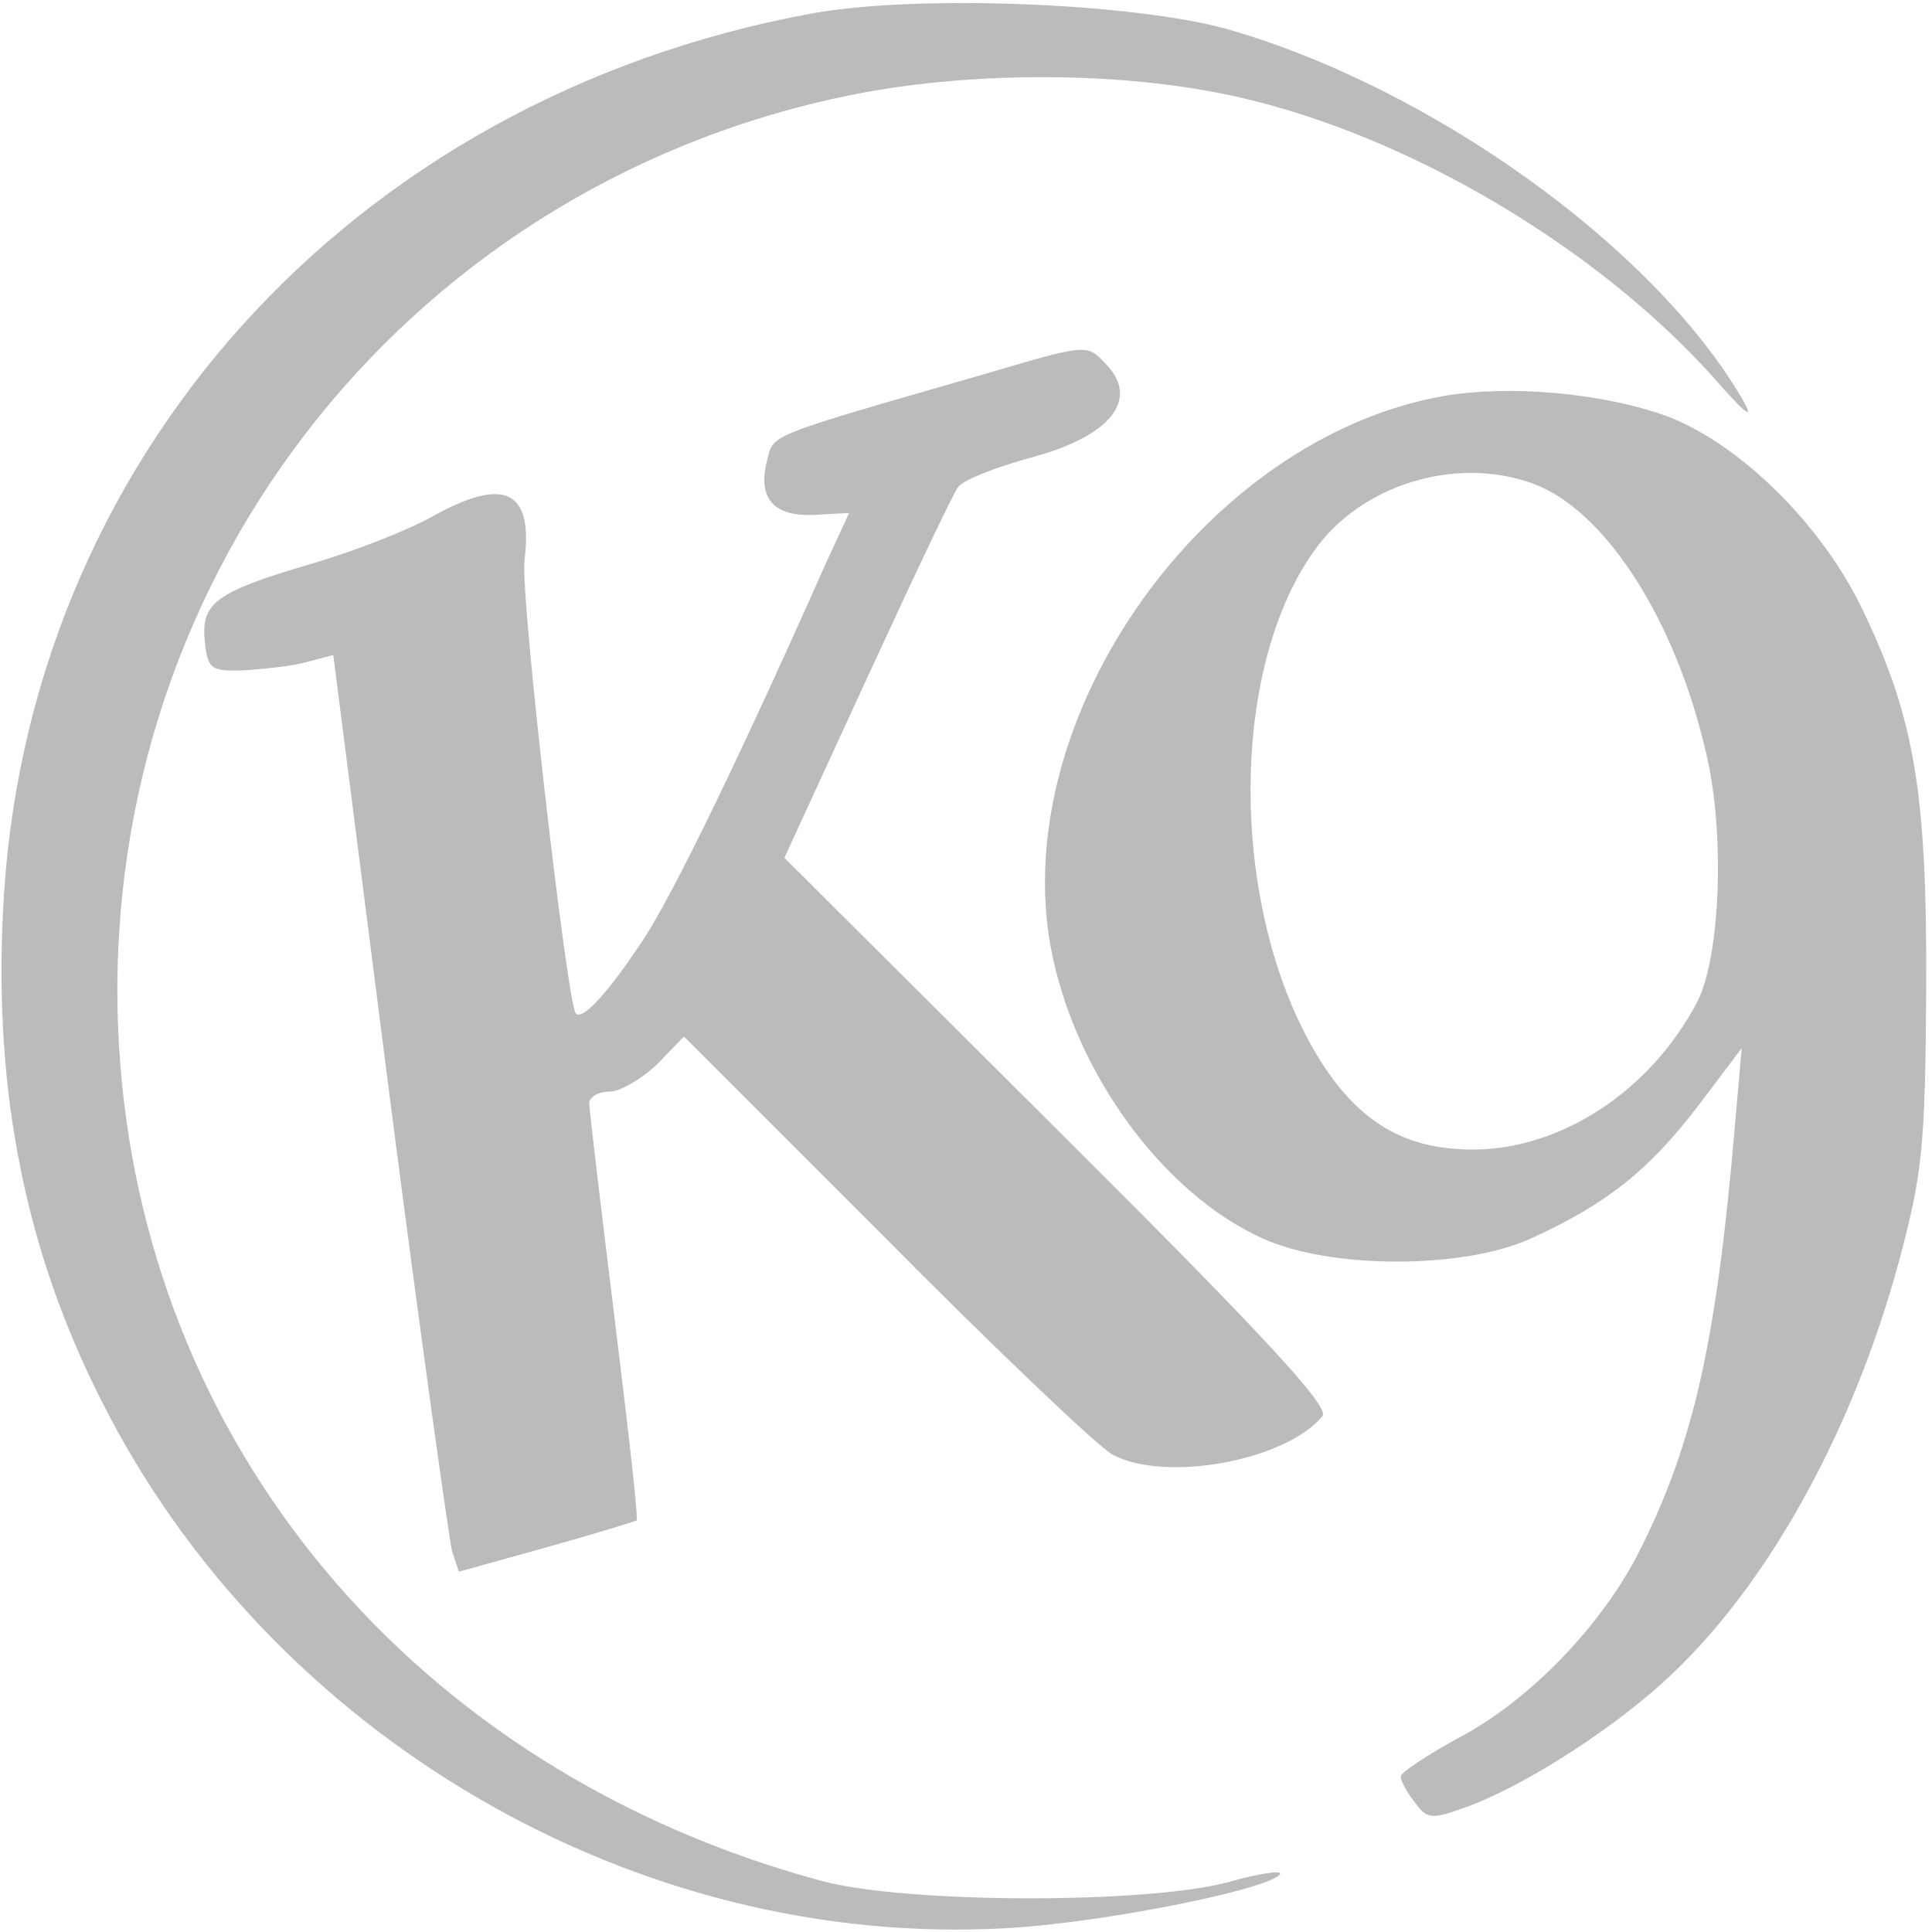 <?xml version="1.0" standalone="no"?>
<!DOCTYPE svg PUBLIC "-//W3C//DTD SVG 20010904//EN"
 "http://www.w3.org/TR/2001/REC-SVG-20010904/DTD/svg10.dtd">
<svg version="1.0" xmlns="http://www.w3.org/2000/svg"
 width="200pt" height="200pt" viewBox="0 0 200 200"
 preserveAspectRatio="xMidYMid meet">

<g transform="translate(0,200) scale(0.1,-0.1)"
fill="#bbb" stroke="none">
<path d="M840 1986 c-478 -88 -816 -464 -837 -932 -9 -187 24 -350 102 -504
175 -348 554 -568 937 -546 96 5 273 40 283 56 3 4 -21 1 -52 -8 -83 -23 -334
-23 -423 1 -421 114 -704 452 -727 868 -26 470 290 882 750 979 127 27 290 27
411 -1 175 -40 369 -155 490 -290 35 -40 43 -45 29 -21 -93 158 -323 322 -533
382 -98 27 -321 36 -430 16z"/>
<path d="M1020 1613 c-229 -66 -219 -62 -226 -90 -10 -39 7 -58 49 -56 l36 2
-24 -52 c-87 -196 -159 -345 -190 -391 -35 -53 -62 -83 -69 -75 -9 11 -58 437
-53 469 9 73 -21 87 -96 45 -25 -14 -81 -36 -126 -49 -98 -29 -113 -40 -109
-80 3 -28 6 -31 38 -30 19 1 49 4 65 8 l30 8 58 -454 c32 -249 62 -462 65
-474 l7 -21 90 25 c50 14 92 27 94 28 2 2 -9 97 -23 211 -14 114 -26 214 -26
221 0 6 9 12 21 12 11 0 33 13 49 28 l28 29 209 -209 c114 -115 220 -216 235
-224 55 -29 179 -6 217 40 8 9 -58 81 -273 295 l-284 283 86 187 c47 102 89
191 94 197 5 7 38 20 74 30 84 22 115 61 78 98 -19 20 -19 20 -124 -11z"/>
<path d="M1494 1590 c-247 -44 -451 -332 -406 -572 24 -127 115 -253 219 -300
70 -32 208 -32 278 0 79 36 122 71 172 136 l46 61 -7 -80 c-19 -224 -43 -329
-98 -439 -39 -78 -114 -156 -188 -195 -33 -18 -60 -36 -60 -40 0 -4 6 -16 14
-26 13 -18 17 -19 53 -6 56 20 144 75 203 128 106 95 197 257 246 438 24 90
27 117 28 280 1 204 -12 281 -65 392 -42 89 -127 173 -203 202 -66 24 -162 33
-232 21z m99 -93 c72 -31 142 -141 173 -276 20 -82 15 -212 -9 -258 -48 -92
-141 -153 -232 -153 -67 0 -113 25 -153 84 -100 150 -104 415 -7 542 51 66
150 93 228 61z"/>
</g>
</svg>
